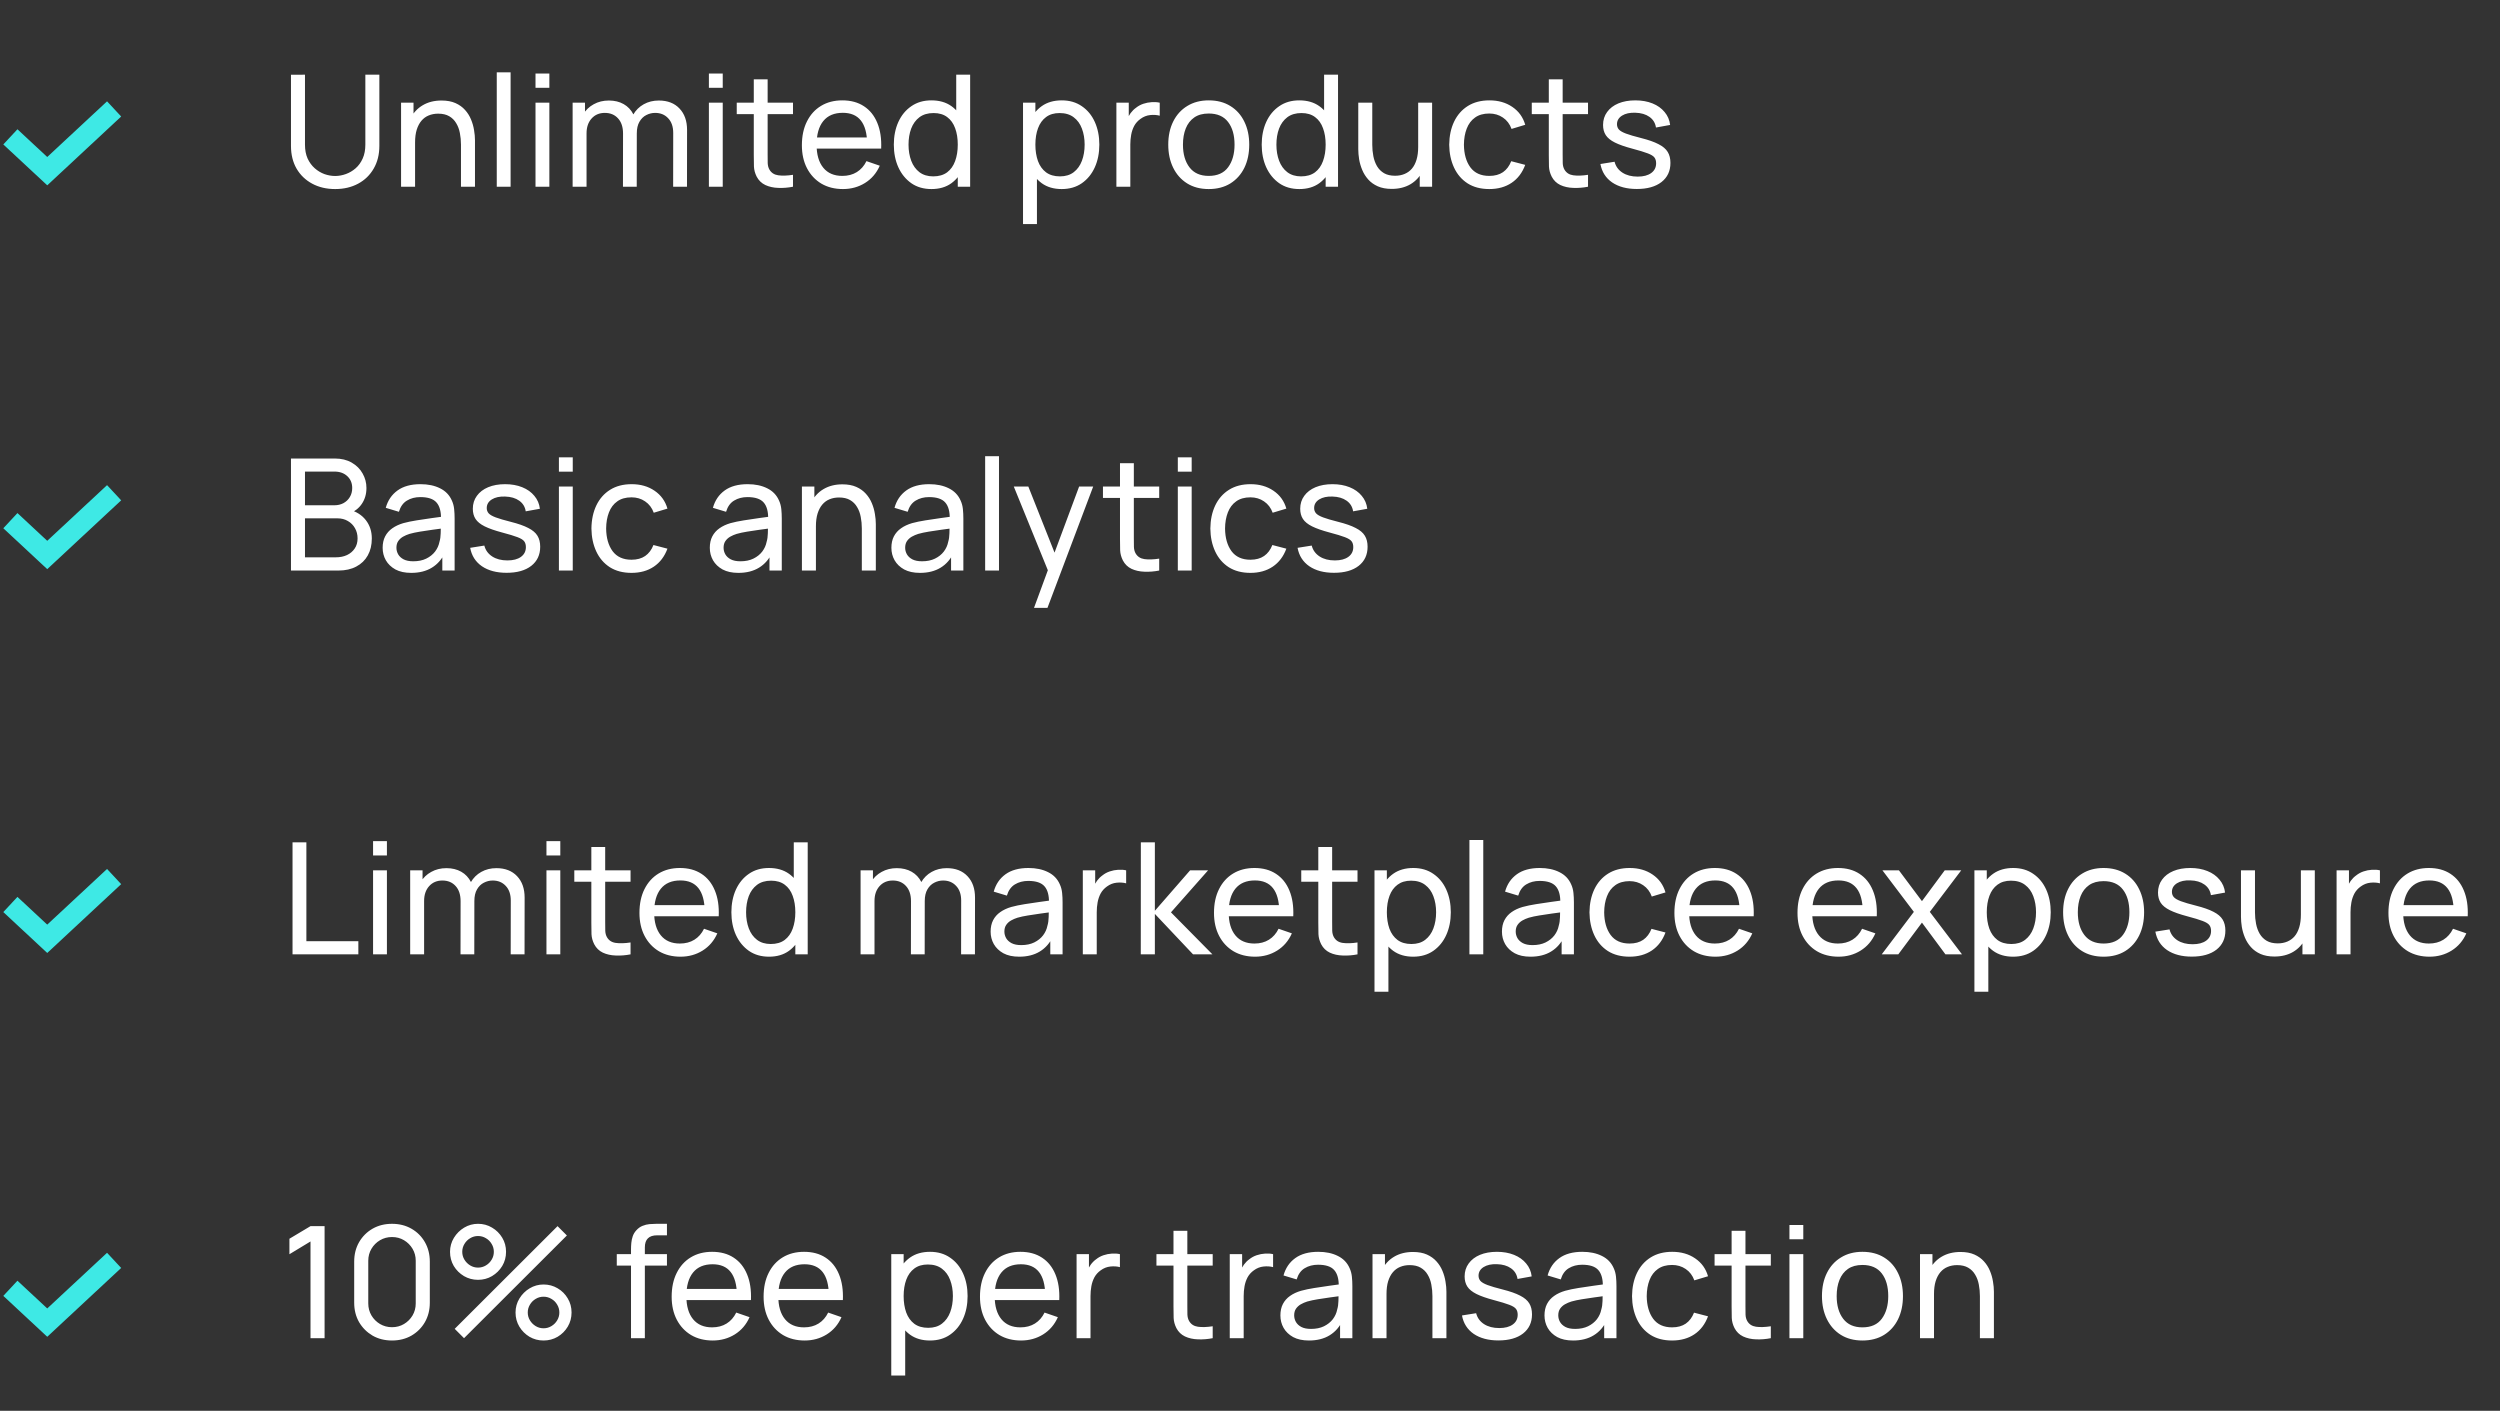 <svg width="241" height="136" viewBox="0 0 241 136" fill="none" xmlns="http://www.w3.org/2000/svg">
<rect x="0" y="0" width="241" height="136" fill="#333333" stroke="none"/>
<g clip-path="url(#clip0_0_4052)">
<path d="M32.31 18.225C31.475 18.225 30.738 18.052 30.098 17.707C29.457 17.363 28.955 16.88 28.59 16.26C28.23 15.635 28.05 14.902 28.05 14.062V7.207L29.4 7.2V13.95C29.4 14.46 29.485 14.905 29.655 15.285C29.83 15.66 30.06 15.973 30.345 16.223C30.63 16.473 30.942 16.66 31.282 16.785C31.628 16.905 31.97 16.965 32.31 16.965C32.655 16.965 33 16.902 33.345 16.777C33.69 16.652 34.002 16.468 34.282 16.223C34.568 15.973 34.795 15.658 34.965 15.277C35.135 14.898 35.22 14.455 35.22 13.95V7.2H36.57V14.062C36.57 14.898 36.388 15.627 36.023 16.253C35.663 16.878 35.163 17.363 34.523 17.707C33.883 18.052 33.145 18.225 32.31 18.225ZM44.438 18V13.943C44.438 13.557 44.403 13.188 44.333 12.832C44.268 12.477 44.15 12.16 43.98 11.88C43.815 11.595 43.59 11.37 43.305 11.205C43.025 11.04 42.67 10.957 42.24 10.957C41.905 10.957 41.6 11.015 41.325 11.13C41.055 11.24 40.823 11.41 40.628 11.64C40.433 11.87 40.28 12.16 40.17 12.51C40.065 12.855 40.013 13.262 40.013 13.732L39.135 13.463C39.135 12.678 39.275 12.005 39.555 11.445C39.84 10.88 40.238 10.447 40.748 10.148C41.263 9.842 41.868 9.69 42.563 9.69C43.088 9.69 43.535 9.773 43.905 9.938C44.275 10.102 44.583 10.322 44.828 10.598C45.073 10.867 45.265 11.172 45.405 11.512C45.545 11.848 45.643 12.19 45.698 12.54C45.758 12.885 45.788 13.213 45.788 13.523V18H44.438ZM38.663 18V9.9H39.863V12.068H40.013V18H38.663ZM47.888 18V6.975H49.222V18H47.888ZM51.623 8.467V7.088H52.958V8.467H51.623ZM51.623 18V9.9H52.958V18H51.623ZM64.891 18L64.898 12.818C64.898 12.213 64.736 11.74 64.411 11.4C64.091 11.055 63.673 10.883 63.158 10.883C62.858 10.883 62.573 10.953 62.303 11.092C62.033 11.227 61.813 11.443 61.643 11.738C61.473 12.027 61.388 12.4 61.388 12.855L60.683 12.57C60.673 11.995 60.791 11.492 61.036 11.062C61.286 10.627 61.626 10.29 62.056 10.05C62.486 9.81 62.971 9.69 63.511 9.69C64.356 9.69 65.021 9.947 65.506 10.463C65.991 10.973 66.233 11.66 66.233 12.525L66.226 18H64.891ZM55.201 18V9.9H56.393V12.068H56.543V18H55.201ZM60.053 18L60.061 12.87C60.061 12.25 59.901 11.765 59.581 11.415C59.261 11.06 58.836 10.883 58.306 10.883C57.781 10.883 57.356 11.062 57.031 11.422C56.706 11.783 56.543 12.26 56.543 12.855L55.838 12.435C55.838 11.91 55.963 11.44 56.213 11.025C56.463 10.61 56.803 10.285 57.233 10.05C57.663 9.81 58.151 9.69 58.696 9.69C59.241 9.69 59.716 9.805 60.121 10.035C60.526 10.265 60.838 10.595 61.058 11.025C61.278 11.45 61.388 11.957 61.388 12.547L61.381 18H60.053ZM68.337 8.467V7.088H69.672V8.467H68.337ZM68.337 18V9.9H69.672V18H68.337ZM76.445 18C75.965 18.095 75.49 18.133 75.02 18.113C74.555 18.098 74.14 18.005 73.775 17.835C73.41 17.66 73.132 17.39 72.942 17.025C72.782 16.705 72.695 16.383 72.68 16.058C72.67 15.727 72.665 15.355 72.665 14.94V7.65H74V14.88C74 15.21 74.002 15.492 74.007 15.727C74.017 15.963 74.07 16.165 74.165 16.335C74.345 16.655 74.63 16.843 75.02 16.898C75.415 16.953 75.89 16.938 76.445 16.852V18ZM71.022 11.002V9.9H76.445V11.002H71.022ZM81.262 18.225C80.467 18.225 79.772 18.05 79.177 17.7C78.587 17.345 78.127 16.852 77.797 16.223C77.467 15.588 77.302 14.848 77.302 14.002C77.302 13.117 77.465 12.352 77.79 11.707C78.115 11.057 78.567 10.557 79.147 10.207C79.732 9.852 80.417 9.675 81.202 9.675C82.017 9.675 82.71 9.863 83.28 10.238C83.855 10.613 84.285 11.148 84.57 11.842C84.86 12.537 84.985 13.365 84.945 14.325H83.595V13.845C83.58 12.85 83.377 12.107 82.987 11.617C82.597 11.123 82.017 10.875 81.247 10.875C80.422 10.875 79.795 11.14 79.365 11.67C78.935 12.2 78.72 12.96 78.72 13.95C78.72 14.905 78.935 15.645 79.365 16.17C79.795 16.695 80.407 16.957 81.202 16.957C81.737 16.957 82.202 16.835 82.597 16.59C82.992 16.345 83.302 15.992 83.527 15.533L84.81 15.975C84.495 16.69 84.02 17.245 83.385 17.64C82.755 18.03 82.047 18.225 81.262 18.225ZM78.27 14.325V13.252H84.255V14.325H78.27ZM89.794 18.225C89.04 18.225 88.392 18.038 87.852 17.663C87.312 17.282 86.894 16.77 86.6 16.125C86.309 15.48 86.165 14.752 86.165 13.943C86.165 13.133 86.309 12.405 86.6 11.76C86.894 11.115 87.312 10.607 87.852 10.238C88.392 9.863 89.037 9.675 89.787 9.675C90.552 9.675 91.195 9.86 91.715 10.23C92.234 10.6 92.627 11.107 92.892 11.752C93.162 12.398 93.297 13.127 93.297 13.943C93.297 14.748 93.162 15.475 92.892 16.125C92.627 16.77 92.234 17.282 91.715 17.663C91.195 18.038 90.555 18.225 89.794 18.225ZM89.96 17.003C90.504 17.003 90.952 16.872 91.302 16.613C91.652 16.348 91.909 15.985 92.075 15.525C92.245 15.06 92.329 14.533 92.329 13.943C92.329 13.342 92.245 12.815 92.075 12.36C91.909 11.9 91.654 11.543 91.309 11.287C90.965 11.027 90.527 10.898 89.997 10.898C89.447 10.898 88.992 11.033 88.632 11.303C88.277 11.572 88.012 11.938 87.837 12.398C87.667 12.857 87.582 13.373 87.582 13.943C87.582 14.518 87.669 15.037 87.844 15.502C88.019 15.963 88.282 16.328 88.632 16.598C88.987 16.867 89.43 17.003 89.96 17.003ZM92.329 18V12.037H92.18V7.2H93.522V18H92.329ZM102.346 18.225C101.586 18.225 100.946 18.038 100.426 17.663C99.906 17.282 99.511 16.77 99.241 16.125C98.976 15.475 98.844 14.748 98.844 13.943C98.844 13.127 98.976 12.398 99.241 11.752C99.511 11.107 99.906 10.6 100.426 10.23C100.951 9.86 101.594 9.675 102.354 9.675C103.104 9.675 103.749 9.863 104.289 10.238C104.834 10.607 105.251 11.115 105.541 11.76C105.831 12.405 105.976 13.133 105.976 13.943C105.976 14.752 105.831 15.48 105.541 16.125C105.251 16.77 104.834 17.282 104.289 17.663C103.749 18.038 103.101 18.225 102.346 18.225ZM98.619 21.6V9.9H99.811V15.863H99.961V21.6H98.619ZM102.181 17.003C102.716 17.003 103.159 16.867 103.509 16.598C103.859 16.328 104.121 15.963 104.296 15.502C104.471 15.037 104.559 14.518 104.559 13.943C104.559 13.373 104.471 12.857 104.296 12.398C104.126 11.938 103.861 11.572 103.501 11.303C103.146 11.033 102.694 10.898 102.144 10.898C101.619 10.898 101.184 11.027 100.839 11.287C100.494 11.543 100.236 11.9 100.066 12.36C99.896 12.815 99.811 13.342 99.811 13.943C99.811 14.533 99.894 15.06 100.059 15.525C100.229 15.985 100.489 16.348 100.839 16.613C101.189 16.872 101.636 17.003 102.181 17.003ZM107.62 18V9.9H108.813V11.857L108.618 11.602C108.713 11.352 108.835 11.123 108.985 10.912C109.14 10.703 109.313 10.53 109.503 10.395C109.713 10.225 109.95 10.095 110.215 10.005C110.48 9.915 110.75 9.863 111.025 9.848C111.3 9.828 111.558 9.845 111.798 9.9V11.152C111.518 11.078 111.21 11.057 110.875 11.092C110.54 11.127 110.23 11.25 109.945 11.46C109.685 11.645 109.483 11.87 109.338 12.135C109.198 12.4 109.1 12.688 109.045 12.998C108.99 13.303 108.963 13.615 108.963 13.935V18H107.62ZM116.52 18.225C115.715 18.225 115.02 18.043 114.435 17.677C113.855 17.312 113.407 16.808 113.092 16.163C112.777 15.518 112.62 14.777 112.62 13.943C112.62 13.092 112.78 12.348 113.1 11.707C113.42 11.068 113.872 10.57 114.457 10.215C115.042 9.855 115.73 9.675 116.52 9.675C117.33 9.675 118.027 9.857 118.612 10.223C119.197 10.582 119.645 11.085 119.955 11.73C120.27 12.37 120.427 13.107 120.427 13.943C120.427 14.787 120.27 15.533 119.955 16.177C119.64 16.817 119.19 17.32 118.605 17.685C118.02 18.045 117.325 18.225 116.52 18.225ZM116.52 16.957C117.36 16.957 117.985 16.677 118.395 16.117C118.805 15.557 119.01 14.832 119.01 13.943C119.01 13.027 118.802 12.3 118.387 11.76C117.972 11.215 117.35 10.943 116.52 10.943C115.955 10.943 115.49 11.07 115.125 11.325C114.76 11.58 114.487 11.932 114.307 12.383C114.127 12.832 114.037 13.352 114.037 13.943C114.037 14.852 114.247 15.582 114.667 16.133C115.087 16.683 115.705 16.957 116.52 16.957ZM125.258 18.225C124.503 18.225 123.856 18.038 123.316 17.663C122.776 17.282 122.358 16.77 122.063 16.125C121.773 15.48 121.628 14.752 121.628 13.943C121.628 13.133 121.773 12.405 122.063 11.76C122.358 11.115 122.776 10.607 123.316 10.238C123.856 9.863 124.501 9.675 125.251 9.675C126.016 9.675 126.658 9.86 127.178 10.23C127.698 10.6 128.091 11.107 128.356 11.752C128.626 12.398 128.761 13.127 128.761 13.943C128.761 14.748 128.626 15.475 128.356 16.125C128.091 16.77 127.698 17.282 127.178 17.663C126.658 18.038 126.018 18.225 125.258 18.225ZM125.423 17.003C125.968 17.003 126.416 16.872 126.766 16.613C127.116 16.348 127.373 15.985 127.538 15.525C127.708 15.06 127.793 14.533 127.793 13.943C127.793 13.342 127.708 12.815 127.538 12.36C127.373 11.9 127.118 11.543 126.773 11.287C126.428 11.027 125.991 10.898 125.461 10.898C124.911 10.898 124.456 11.033 124.096 11.303C123.741 11.572 123.476 11.938 123.301 12.398C123.131 12.857 123.046 13.373 123.046 13.943C123.046 14.518 123.133 15.037 123.308 15.502C123.483 15.963 123.746 16.328 124.096 16.598C124.451 16.867 124.893 17.003 125.423 17.003ZM127.793 18V12.037H127.643V7.2H128.986V18H127.793ZM134.162 18.21C133.642 18.21 133.195 18.128 132.82 17.962C132.45 17.797 132.142 17.578 131.897 17.302C131.652 17.027 131.46 16.723 131.32 16.387C131.18 16.052 131.08 15.71 131.02 15.36C130.965 15.01 130.937 14.682 130.937 14.377V9.9H132.287V13.957C132.287 14.338 132.322 14.705 132.392 15.06C132.462 15.415 132.58 15.735 132.745 16.02C132.915 16.305 133.14 16.53 133.42 16.695C133.705 16.86 134.06 16.942 134.485 16.942C134.82 16.942 135.125 16.885 135.4 16.77C135.675 16.655 135.91 16.485 136.105 16.26C136.3 16.03 136.45 15.74 136.555 15.39C136.66 15.04 136.712 14.633 136.712 14.168L137.59 14.438C137.59 15.217 137.447 15.89 137.162 16.455C136.882 17.02 136.485 17.455 135.97 17.76C135.46 18.06 134.857 18.21 134.162 18.21ZM136.862 18V15.832H136.712V9.9H138.055V18H136.862ZM143.567 18.225C142.747 18.225 142.049 18.043 141.474 17.677C140.904 17.308 140.469 16.8 140.169 16.155C139.869 15.51 139.714 14.775 139.704 13.95C139.714 13.105 139.872 12.363 140.177 11.723C140.487 11.078 140.929 10.575 141.504 10.215C142.079 9.855 142.772 9.675 143.582 9.675C144.437 9.675 145.172 9.885 145.787 10.305C146.407 10.725 146.822 11.3 147.032 12.03L145.712 12.428C145.542 11.957 145.264 11.592 144.879 11.332C144.499 11.072 144.062 10.943 143.567 10.943C143.012 10.943 142.554 11.072 142.194 11.332C141.834 11.588 141.567 11.943 141.392 12.398C141.217 12.848 141.127 13.365 141.122 13.95C141.132 14.85 141.339 15.578 141.744 16.133C142.154 16.683 142.762 16.957 143.567 16.957C144.097 16.957 144.537 16.837 144.887 16.598C145.237 16.352 145.502 16 145.682 15.54L147.032 15.893C146.752 16.648 146.314 17.225 145.719 17.625C145.124 18.025 144.407 18.225 143.567 18.225ZM153.085 18C152.605 18.095 152.13 18.133 151.66 18.113C151.195 18.098 150.78 18.005 150.415 17.835C150.05 17.66 149.773 17.39 149.583 17.025C149.423 16.705 149.335 16.383 149.32 16.058C149.31 15.727 149.305 15.355 149.305 14.94V7.65H150.64V14.88C150.64 15.21 150.643 15.492 150.648 15.727C150.658 15.963 150.71 16.165 150.805 16.335C150.985 16.655 151.27 16.843 151.66 16.898C152.055 16.953 152.53 16.938 153.085 16.852V18ZM147.663 11.002V9.9H153.085V11.002H147.663ZM157.79 18.218C156.825 18.218 156.032 18.008 155.412 17.587C154.797 17.163 154.42 16.57 154.28 15.81L155.645 15.592C155.755 16.032 156.007 16.383 156.402 16.642C156.797 16.898 157.287 17.025 157.872 17.025C158.427 17.025 158.862 16.91 159.177 16.68C159.492 16.45 159.65 16.137 159.65 15.742C159.65 15.512 159.597 15.328 159.492 15.188C159.387 15.043 159.17 14.908 158.84 14.783C158.515 14.658 158.022 14.508 157.362 14.332C156.647 14.143 156.085 13.945 155.675 13.74C155.265 13.535 154.972 13.297 154.797 13.027C154.622 12.758 154.535 12.43 154.535 12.045C154.535 11.57 154.665 11.155 154.925 10.8C155.185 10.44 155.547 10.162 156.012 9.967C156.482 9.773 157.027 9.675 157.647 9.675C158.262 9.675 158.812 9.773 159.297 9.967C159.782 10.162 160.172 10.44 160.467 10.8C160.767 11.155 160.945 11.57 161 12.045L159.635 12.293C159.57 11.857 159.36 11.515 159.005 11.265C158.655 11.015 158.202 10.883 157.647 10.867C157.122 10.848 156.695 10.94 156.365 11.145C156.04 11.35 155.877 11.627 155.877 11.977C155.877 12.172 155.937 12.34 156.057 12.48C156.182 12.62 156.41 12.752 156.74 12.877C157.075 13.002 157.56 13.145 158.195 13.305C158.91 13.485 159.472 13.682 159.882 13.898C160.297 14.107 160.592 14.357 160.767 14.648C160.942 14.932 161.03 15.285 161.03 15.705C161.03 16.485 160.742 17.1 160.167 17.55C159.592 17.995 158.8 18.218 157.79 18.218Z" fill="white"/>
<path d="M10.319 9.768L11.681 11.232L4.554 17.866L0.319 13.924L1.681 12.46L4.553 15.134L10.319 9.768Z" fill="#3EE9E5"/>
</g>
<g clip-path="url(#clip1_0_4052)">
<path d="M28.05 55V44.2H32.258C32.903 44.2 33.453 44.333 33.907 44.597C34.367 44.862 34.718 45.212 34.958 45.648C35.203 46.078 35.325 46.542 35.325 47.042C35.325 47.627 35.175 48.14 34.875 48.58C34.575 49.02 34.17 49.322 33.66 49.487L33.645 49.12C34.34 49.305 34.88 49.645 35.265 50.14C35.65 50.635 35.843 51.225 35.843 51.91C35.843 52.54 35.712 53.085 35.453 53.545C35.197 54.005 34.828 54.362 34.343 54.617C33.862 54.873 33.292 55 32.633 55H28.05ZM29.4 53.725H32.377C32.778 53.725 33.135 53.653 33.45 53.508C33.765 53.358 34.013 53.148 34.193 52.877C34.377 52.608 34.47 52.282 34.47 51.903C34.47 51.538 34.388 51.21 34.222 50.92C34.062 50.63 33.835 50.4 33.54 50.23C33.25 50.055 32.913 49.968 32.528 49.968H29.4V53.725ZM29.4 48.708H32.242C32.562 48.708 32.85 48.64 33.105 48.505C33.365 48.365 33.57 48.17 33.72 47.92C33.875 47.67 33.953 47.377 33.953 47.042C33.953 46.578 33.795 46.197 33.48 45.903C33.165 45.608 32.752 45.46 32.242 45.46H29.4V48.708ZM39.64 55.225C39.035 55.225 38.527 55.115 38.117 54.895C37.712 54.67 37.405 54.375 37.195 54.01C36.99 53.645 36.887 53.245 36.887 52.81C36.887 52.385 36.967 52.017 37.127 51.708C37.292 51.392 37.522 51.133 37.817 50.928C38.112 50.718 38.465 50.553 38.875 50.432C39.26 50.328 39.69 50.237 40.165 50.163C40.645 50.083 41.13 50.01 41.62 49.945C42.11 49.88 42.567 49.818 42.992 49.758L42.512 50.035C42.527 49.315 42.382 48.782 42.077 48.438C41.777 48.093 41.257 47.92 40.517 47.92C40.027 47.92 39.597 48.032 39.227 48.258C38.862 48.477 38.605 48.837 38.455 49.337L37.187 48.955C37.382 48.245 37.76 47.688 38.32 47.282C38.88 46.877 39.617 46.675 40.532 46.675C41.267 46.675 41.897 46.807 42.422 47.072C42.952 47.333 43.332 47.727 43.562 48.258C43.677 48.508 43.75 48.78 43.78 49.075C43.81 49.365 43.825 49.67 43.825 49.99V55H42.64V53.057L42.917 53.237C42.612 53.892 42.185 54.388 41.635 54.722C41.09 55.057 40.425 55.225 39.64 55.225ZM39.842 54.108C40.322 54.108 40.737 54.023 41.087 53.852C41.442 53.678 41.727 53.45 41.942 53.17C42.157 52.885 42.297 52.575 42.362 52.24C42.437 51.99 42.477 51.712 42.482 51.407C42.492 51.097 42.497 50.86 42.497 50.695L42.962 50.898C42.527 50.958 42.1 51.015 41.68 51.07C41.26 51.125 40.862 51.185 40.487 51.25C40.112 51.31 39.775 51.383 39.475 51.468C39.255 51.538 39.047 51.627 38.852 51.737C38.662 51.847 38.507 51.99 38.387 52.165C38.272 52.335 38.215 52.547 38.215 52.803C38.215 53.023 38.27 53.233 38.38 53.432C38.495 53.633 38.67 53.795 38.905 53.92C39.145 54.045 39.457 54.108 39.842 54.108ZM48.835 55.218C47.87 55.218 47.077 55.008 46.457 54.587C45.842 54.163 45.465 53.57 45.325 52.81L46.69 52.593C46.8 53.032 47.052 53.383 47.447 53.642C47.842 53.898 48.332 54.025 48.917 54.025C49.472 54.025 49.907 53.91 50.222 53.68C50.537 53.45 50.695 53.138 50.695 52.742C50.695 52.513 50.642 52.328 50.537 52.188C50.432 52.042 50.215 51.907 49.885 51.782C49.56 51.657 49.067 51.508 48.407 51.333C47.692 51.142 47.13 50.945 46.72 50.74C46.31 50.535 46.017 50.297 45.842 50.028C45.667 49.758 45.58 49.43 45.58 49.045C45.58 48.57 45.71 48.155 45.97 47.8C46.23 47.44 46.592 47.163 47.057 46.968C47.527 46.773 48.072 46.675 48.692 46.675C49.307 46.675 49.857 46.773 50.342 46.968C50.827 47.163 51.217 47.44 51.512 47.8C51.812 48.155 51.99 48.57 52.045 49.045L50.68 49.292C50.615 48.858 50.405 48.515 50.05 48.265C49.7 48.015 49.247 47.883 48.692 47.867C48.167 47.847 47.74 47.94 47.41 48.145C47.085 48.35 46.922 48.627 46.922 48.977C46.922 49.172 46.982 49.34 47.102 49.48C47.227 49.62 47.455 49.752 47.785 49.877C48.12 50.002 48.605 50.145 49.24 50.305C49.955 50.485 50.517 50.682 50.927 50.898C51.342 51.108 51.637 51.358 51.812 51.648C51.987 51.932 52.075 52.285 52.075 52.705C52.075 53.485 51.787 54.1 51.212 54.55C50.637 54.995 49.845 55.218 48.835 55.218ZM53.879 45.468V44.087H55.214V45.468H53.879ZM53.879 55V46.9H55.214V55H53.879ZM60.877 55.225C60.057 55.225 59.359 55.042 58.784 54.678C58.214 54.307 57.779 53.8 57.479 53.155C57.179 52.51 57.024 51.775 57.014 50.95C57.024 50.105 57.182 49.362 57.487 48.722C57.797 48.078 58.239 47.575 58.814 47.215C59.389 46.855 60.082 46.675 60.892 46.675C61.747 46.675 62.482 46.885 63.097 47.305C63.717 47.725 64.132 48.3 64.342 49.03L63.022 49.428C62.852 48.958 62.574 48.593 62.189 48.333C61.809 48.072 61.372 47.943 60.877 47.943C60.322 47.943 59.864 48.072 59.504 48.333C59.144 48.587 58.877 48.943 58.702 49.398C58.527 49.847 58.437 50.365 58.432 50.95C58.442 51.85 58.649 52.578 59.054 53.133C59.464 53.682 60.072 53.958 60.877 53.958C61.407 53.958 61.847 53.837 62.197 53.597C62.547 53.352 62.812 53 62.992 52.54L64.342 52.892C64.062 53.648 63.624 54.225 63.029 54.625C62.434 55.025 61.717 55.225 60.877 55.225ZM71.178 55.225C70.573 55.225 70.065 55.115 69.655 54.895C69.25 54.67 68.943 54.375 68.733 54.01C68.528 53.645 68.425 53.245 68.425 52.81C68.425 52.385 68.505 52.017 68.665 51.708C68.83 51.392 69.06 51.133 69.355 50.928C69.65 50.718 70.003 50.553 70.413 50.432C70.798 50.328 71.228 50.237 71.703 50.163C72.183 50.083 72.668 50.01 73.158 49.945C73.648 49.88 74.105 49.818 74.53 49.758L74.05 50.035C74.065 49.315 73.92 48.782 73.615 48.438C73.315 48.093 72.795 47.92 72.055 47.92C71.565 47.92 71.135 48.032 70.765 48.258C70.4 48.477 70.143 48.837 69.993 49.337L68.725 48.955C68.92 48.245 69.298 47.688 69.858 47.282C70.418 46.877 71.155 46.675 72.07 46.675C72.805 46.675 73.435 46.807 73.96 47.072C74.49 47.333 74.87 47.727 75.1 48.258C75.215 48.508 75.288 48.78 75.318 49.075C75.348 49.365 75.363 49.67 75.363 49.99V55H74.178V53.057L74.455 53.237C74.15 53.892 73.723 54.388 73.173 54.722C72.628 55.057 71.963 55.225 71.178 55.225ZM71.38 54.108C71.86 54.108 72.275 54.023 72.625 53.852C72.98 53.678 73.265 53.45 73.48 53.17C73.695 52.885 73.835 52.575 73.9 52.24C73.975 51.99 74.015 51.712 74.02 51.407C74.03 51.097 74.035 50.86 74.035 50.695L74.5 50.898C74.065 50.958 73.638 51.015 73.218 51.07C72.798 51.125 72.4 51.185 72.025 51.25C71.65 51.31 71.313 51.383 71.013 51.468C70.793 51.538 70.585 51.627 70.39 51.737C70.2 51.847 70.045 51.99 69.925 52.165C69.81 52.335 69.753 52.547 69.753 52.803C69.753 53.023 69.808 53.233 69.918 53.432C70.033 53.633 70.208 53.795 70.443 53.92C70.683 54.045 70.995 54.108 71.38 54.108ZM83.08 55V50.943C83.08 50.557 83.045 50.188 82.975 49.833C82.91 49.477 82.793 49.16 82.623 48.88C82.458 48.595 82.233 48.37 81.948 48.205C81.668 48.04 81.313 47.958 80.883 47.958C80.548 47.958 80.243 48.015 79.968 48.13C79.698 48.24 79.465 48.41 79.27 48.64C79.075 48.87 78.923 49.16 78.813 49.51C78.708 49.855 78.655 50.263 78.655 50.733L77.778 50.462C77.778 49.678 77.918 49.005 78.198 48.445C78.483 47.88 78.88 47.447 79.39 47.148C79.905 46.843 80.51 46.69 81.205 46.69C81.73 46.69 82.178 46.773 82.548 46.938C82.918 47.102 83.225 47.322 83.47 47.597C83.715 47.867 83.908 48.172 84.048 48.513C84.188 48.847 84.285 49.19 84.34 49.54C84.4 49.885 84.43 50.212 84.43 50.523V55H83.08ZM77.305 55V46.9H78.505V49.068H78.655V55H77.305ZM88.683 55.225C88.078 55.225 87.57 55.115 87.16 54.895C86.755 54.67 86.448 54.375 86.238 54.01C86.033 53.645 85.93 53.245 85.93 52.81C85.93 52.385 86.01 52.017 86.17 51.708C86.335 51.392 86.565 51.133 86.86 50.928C87.155 50.718 87.508 50.553 87.918 50.432C88.303 50.328 88.733 50.237 89.208 50.163C89.688 50.083 90.173 50.01 90.663 49.945C91.153 49.88 91.61 49.818 92.035 49.758L91.555 50.035C91.57 49.315 91.425 48.782 91.12 48.438C90.82 48.093 90.3 47.92 89.56 47.92C89.07 47.92 88.64 48.032 88.27 48.258C87.905 48.477 87.648 48.837 87.498 49.337L86.23 48.955C86.425 48.245 86.803 47.688 87.363 47.282C87.923 46.877 88.66 46.675 89.575 46.675C90.31 46.675 90.94 46.807 91.465 47.072C91.995 47.333 92.375 47.727 92.605 48.258C92.72 48.508 92.793 48.78 92.823 49.075C92.853 49.365 92.868 49.67 92.868 49.99V55H91.683V53.057L91.96 53.237C91.655 53.892 91.228 54.388 90.678 54.722C90.133 55.057 89.468 55.225 88.683 55.225ZM88.885 54.108C89.365 54.108 89.78 54.023 90.13 53.852C90.485 53.678 90.77 53.45 90.985 53.17C91.2 52.885 91.34 52.575 91.405 52.24C91.48 51.99 91.52 51.712 91.525 51.407C91.535 51.097 91.54 50.86 91.54 50.695L92.005 50.898C91.57 50.958 91.143 51.015 90.723 51.07C90.303 51.125 89.905 51.185 89.53 51.25C89.155 51.31 88.818 51.383 88.518 51.468C88.298 51.538 88.09 51.627 87.895 51.737C87.705 51.847 87.55 51.99 87.43 52.165C87.315 52.335 87.258 52.547 87.258 52.803C87.258 53.023 87.313 53.233 87.423 53.432C87.538 53.633 87.713 53.795 87.948 53.92C88.188 54.045 88.5 54.108 88.885 54.108ZM94.968 55V43.975H96.303V55H94.968ZM99.678 58.6L101.245 54.34L101.268 55.6L97.728 46.9H99.13L101.905 53.898H101.425L104.028 46.9H105.385L100.975 58.6H99.678ZM111.747 55C111.267 55.095 110.792 55.133 110.322 55.112C109.857 55.097 109.442 55.005 109.077 54.835C108.712 54.66 108.435 54.39 108.245 54.025C108.085 53.705 107.997 53.383 107.982 53.057C107.972 52.727 107.967 52.355 107.967 51.94V44.65H109.302V51.88C109.302 52.21 109.305 52.492 109.31 52.727C109.32 52.962 109.372 53.165 109.467 53.335C109.647 53.655 109.932 53.843 110.322 53.898C110.717 53.953 111.192 53.938 111.747 53.852V55ZM106.325 48.002V46.9H111.747V48.002H106.325ZM113.542 45.468V44.087H114.877V45.468H113.542ZM113.542 55V46.9H114.877V55H113.542ZM120.54 55.225C119.72 55.225 119.022 55.042 118.447 54.678C117.877 54.307 117.442 53.8 117.142 53.155C116.842 52.51 116.687 51.775 116.677 50.95C116.687 50.105 116.845 49.362 117.15 48.722C117.46 48.078 117.902 47.575 118.477 47.215C119.052 46.855 119.745 46.675 120.555 46.675C121.41 46.675 122.145 46.885 122.76 47.305C123.38 47.725 123.795 48.3 124.005 49.03L122.685 49.428C122.515 48.958 122.237 48.593 121.852 48.333C121.472 48.072 121.035 47.943 120.54 47.943C119.985 47.943 119.527 48.072 119.167 48.333C118.807 48.587 118.54 48.943 118.365 49.398C118.19 49.847 118.1 50.365 118.095 50.95C118.105 51.85 118.312 52.578 118.717 53.133C119.127 53.682 119.735 53.958 120.54 53.958C121.07 53.958 121.51 53.837 121.86 53.597C122.21 53.352 122.475 53 122.655 52.54L124.005 52.892C123.725 53.648 123.287 54.225 122.692 54.625C122.097 55.025 121.38 55.225 120.54 55.225ZM128.595 55.218C127.63 55.218 126.838 55.008 126.218 54.587C125.603 54.163 125.225 53.57 125.085 52.81L126.45 52.593C126.56 53.032 126.813 53.383 127.208 53.642C127.603 53.898 128.093 54.025 128.678 54.025C129.233 54.025 129.668 53.91 129.983 53.68C130.298 53.45 130.455 53.138 130.455 52.742C130.455 52.513 130.403 52.328 130.298 52.188C130.193 52.042 129.975 51.907 129.645 51.782C129.32 51.657 128.828 51.508 128.168 51.333C127.453 51.142 126.89 50.945 126.48 50.74C126.07 50.535 125.778 50.297 125.603 50.028C125.428 49.758 125.34 49.43 125.34 49.045C125.34 48.57 125.47 48.155 125.73 47.8C125.99 47.44 126.353 47.163 126.818 46.968C127.288 46.773 127.833 46.675 128.453 46.675C129.068 46.675 129.618 46.773 130.103 46.968C130.588 47.163 130.978 47.44 131.273 47.8C131.573 48.155 131.75 48.57 131.805 49.045L130.44 49.292C130.375 48.858 130.165 48.515 129.81 48.265C129.46 48.015 129.008 47.883 128.453 47.867C127.928 47.847 127.5 47.94 127.17 48.145C126.845 48.35 126.683 48.627 126.683 48.977C126.683 49.172 126.743 49.34 126.863 49.48C126.988 49.62 127.215 49.752 127.545 49.877C127.88 50.002 128.365 50.145 129 50.305C129.715 50.485 130.278 50.682 130.688 50.898C131.103 51.108 131.398 51.358 131.573 51.648C131.748 51.932 131.835 52.285 131.835 52.705C131.835 53.485 131.548 54.1 130.973 54.55C130.398 54.995 129.605 55.218 128.595 55.218Z" fill="white"/>
<path d="M10.319 46.768L11.681 48.232L4.554 54.866L0.319 50.924L1.681 49.46L4.553 52.134L10.319 46.768Z" fill="#3EE9E5"/>
</g>
<g clip-path="url(#clip2_0_4052)">
<path d="M28.2 92V81.2H29.535V90.733H34.545V92H28.2ZM35.964 82.468V81.088H37.299V82.468H35.964ZM35.964 92V83.9H37.299V92H35.964ZM49.231 92L49.239 86.817C49.239 86.213 49.077 85.74 48.752 85.4C48.431 85.055 48.014 84.882 47.499 84.882C47.199 84.882 46.914 84.953 46.644 85.093C46.374 85.228 46.154 85.442 45.984 85.737C45.814 86.028 45.729 86.4 45.729 86.855L45.024 86.57C45.014 85.995 45.132 85.493 45.377 85.062C45.627 84.627 45.967 84.29 46.397 84.05C46.827 83.81 47.312 83.69 47.852 83.69C48.697 83.69 49.361 83.948 49.846 84.463C50.331 84.972 50.574 85.66 50.574 86.525L50.566 92H49.231ZM39.541 92V83.9H40.734V86.067H40.884V92H39.541ZM44.394 92L44.401 86.87C44.401 86.25 44.242 85.765 43.922 85.415C43.602 85.06 43.176 84.882 42.647 84.882C42.121 84.882 41.697 85.062 41.371 85.422C41.047 85.782 40.884 86.26 40.884 86.855L40.179 86.435C40.179 85.91 40.304 85.44 40.554 85.025C40.804 84.61 41.144 84.285 41.574 84.05C42.004 83.81 42.492 83.69 43.036 83.69C43.581 83.69 44.056 83.805 44.462 84.035C44.867 84.265 45.179 84.595 45.399 85.025C45.619 85.45 45.729 85.957 45.729 86.547L45.721 92H44.394ZM52.678 82.468V81.088H54.013V82.468H52.678ZM52.678 92V83.9H54.013V92H52.678ZM60.785 92C60.305 92.095 59.83 92.132 59.36 92.112C58.895 92.097 58.48 92.005 58.115 91.835C57.75 91.66 57.473 91.39 57.283 91.025C57.123 90.705 57.035 90.382 57.02 90.058C57.01 89.728 57.005 89.355 57.005 88.94V81.65H58.34V88.88C58.34 89.21 58.343 89.493 58.348 89.728C58.358 89.963 58.41 90.165 58.505 90.335C58.685 90.655 58.97 90.843 59.36 90.897C59.755 90.953 60.23 90.938 60.785 90.853V92ZM55.363 85.002V83.9H60.785V85.002H55.363ZM65.603 92.225C64.808 92.225 64.113 92.05 63.518 91.7C62.928 91.345 62.468 90.853 62.138 90.222C61.808 89.588 61.643 88.847 61.643 88.002C61.643 87.118 61.806 86.353 62.13 85.707C62.456 85.058 62.908 84.558 63.488 84.207C64.073 83.853 64.758 83.675 65.543 83.675C66.358 83.675 67.05 83.862 67.621 84.237C68.195 84.612 68.626 85.147 68.91 85.843C69.201 86.537 69.326 87.365 69.285 88.325H67.936V87.845C67.921 86.85 67.718 86.108 67.328 85.618C66.938 85.123 66.358 84.875 65.588 84.875C64.763 84.875 64.135 85.14 63.706 85.67C63.276 86.2 63.06 86.96 63.06 87.95C63.06 88.905 63.276 89.645 63.706 90.17C64.135 90.695 64.748 90.957 65.543 90.957C66.078 90.957 66.543 90.835 66.938 90.59C67.333 90.345 67.643 89.993 67.868 89.532L69.15 89.975C68.835 90.69 68.361 91.245 67.725 91.64C67.096 92.03 66.388 92.225 65.603 92.225ZM62.611 88.325V87.252H68.596V88.325H62.611ZM74.135 92.225C73.38 92.225 72.733 92.037 72.193 91.662C71.653 91.282 71.235 90.77 70.94 90.125C70.65 89.48 70.505 88.752 70.505 87.942C70.505 87.132 70.65 86.405 70.94 85.76C71.235 85.115 71.653 84.608 72.193 84.237C72.733 83.862 73.378 83.675 74.128 83.675C74.893 83.675 75.535 83.86 76.055 84.23C76.575 84.6 76.968 85.108 77.233 85.752C77.503 86.397 77.638 87.127 77.638 87.942C77.638 88.748 77.503 89.475 77.233 90.125C76.968 90.77 76.575 91.282 76.055 91.662C75.535 92.037 74.895 92.225 74.135 92.225ZM74.3 91.002C74.845 91.002 75.293 90.873 75.643 90.612C75.993 90.347 76.25 89.985 76.415 89.525C76.585 89.06 76.67 88.532 76.67 87.942C76.67 87.343 76.585 86.815 76.415 86.36C76.25 85.9 75.995 85.543 75.65 85.287C75.305 85.028 74.868 84.897 74.338 84.897C73.788 84.897 73.333 85.032 72.973 85.302C72.618 85.573 72.353 85.938 72.178 86.397C72.008 86.858 71.923 87.373 71.923 87.942C71.923 88.517 72.01 89.037 72.185 89.502C72.36 89.963 72.623 90.328 72.973 90.597C73.328 90.868 73.77 91.002 74.3 91.002ZM76.67 92V86.037H76.52V81.2H77.863V92H76.67ZM92.65 92L92.657 86.817C92.657 86.213 92.495 85.74 92.169 85.4C91.85 85.055 91.432 84.882 90.917 84.882C90.617 84.882 90.332 84.953 90.062 85.093C89.792 85.228 89.572 85.442 89.402 85.737C89.232 86.028 89.147 86.4 89.147 86.855L88.442 86.57C88.432 85.995 88.549 85.493 88.794 85.062C89.044 84.627 89.385 84.29 89.814 84.05C90.245 83.81 90.73 83.69 91.269 83.69C92.115 83.69 92.779 83.948 93.264 84.463C93.749 84.972 93.992 85.66 93.992 86.525L93.984 92H92.65ZM82.96 92V83.9H84.152V86.067H84.302V92H82.96ZM87.812 92L87.82 86.87C87.82 86.25 87.659 85.765 87.34 85.415C87.019 85.06 86.594 84.882 86.064 84.882C85.54 84.882 85.115 85.062 84.79 85.422C84.465 85.782 84.302 86.26 84.302 86.855L83.597 86.435C83.597 85.91 83.722 85.44 83.972 85.025C84.222 84.61 84.562 84.285 84.992 84.05C85.422 83.81 85.909 83.69 86.454 83.69C86.999 83.69 87.475 83.805 87.879 84.035C88.284 84.265 88.597 84.595 88.817 85.025C89.037 85.45 89.147 85.957 89.147 86.547L89.139 92H87.812ZM98.248 92.225C97.643 92.225 97.135 92.115 96.725 91.895C96.32 91.67 96.013 91.375 95.803 91.01C95.598 90.645 95.496 90.245 95.496 89.81C95.496 89.385 95.576 89.017 95.736 88.707C95.9 88.392 96.13 88.132 96.425 87.927C96.721 87.718 97.073 87.552 97.483 87.433C97.868 87.328 98.298 87.237 98.773 87.162C99.253 87.082 99.738 87.01 100.228 86.945C100.718 86.88 101.176 86.817 101.601 86.757L101.121 87.035C101.136 86.315 100.991 85.782 100.686 85.438C100.386 85.093 99.865 84.92 99.126 84.92C98.635 84.92 98.206 85.032 97.835 85.257C97.471 85.478 97.213 85.838 97.063 86.338L95.796 85.955C95.99 85.245 96.368 84.688 96.928 84.282C97.488 83.877 98.225 83.675 99.141 83.675C99.876 83.675 100.506 83.808 101.031 84.073C101.561 84.332 101.941 84.728 102.171 85.257C102.286 85.507 102.358 85.78 102.388 86.075C102.418 86.365 102.433 86.67 102.433 86.99V92H101.248V90.058L101.526 90.237C101.221 90.892 100.793 91.388 100.243 91.722C99.698 92.058 99.033 92.225 98.248 92.225ZM98.451 91.108C98.93 91.108 99.346 91.022 99.695 90.853C100.051 90.677 100.336 90.45 100.551 90.17C100.766 89.885 100.906 89.575 100.971 89.24C101.046 88.99 101.086 88.713 101.091 88.407C101.101 88.097 101.106 87.86 101.106 87.695L101.571 87.897C101.136 87.957 100.708 88.015 100.288 88.07C99.868 88.125 99.471 88.185 99.096 88.25C98.721 88.31 98.383 88.382 98.083 88.468C97.863 88.537 97.656 88.627 97.46 88.737C97.27 88.847 97.115 88.99 96.996 89.165C96.88 89.335 96.823 89.547 96.823 89.802C96.823 90.022 96.878 90.233 96.988 90.433C97.103 90.632 97.278 90.795 97.513 90.92C97.753 91.045 98.066 91.108 98.451 91.108ZM104.383 92V83.9H105.576V85.858L105.381 85.603C105.476 85.353 105.598 85.123 105.748 84.912C105.903 84.703 106.076 84.53 106.266 84.395C106.476 84.225 106.713 84.095 106.978 84.005C107.243 83.915 107.513 83.862 107.788 83.847C108.063 83.828 108.321 83.845 108.561 83.9V85.153C108.281 85.078 107.973 85.058 107.638 85.093C107.303 85.127 106.993 85.25 106.708 85.46C106.448 85.645 106.246 85.87 106.101 86.135C105.961 86.4 105.863 86.688 105.808 86.998C105.753 87.302 105.726 87.615 105.726 87.935V92H104.383ZM109.971 92L109.979 81.2H111.329V87.8L114.726 83.9H116.459L112.881 87.95L116.879 92H115.011L111.329 88.1V92H109.971ZM120.989 92.225C120.194 92.225 119.499 92.05 118.904 91.7C118.314 91.345 117.854 90.853 117.524 90.222C117.194 89.588 117.029 88.847 117.029 88.002C117.029 87.118 117.191 86.353 117.516 85.707C117.841 85.058 118.294 84.558 118.874 84.207C119.459 83.853 120.144 83.675 120.929 83.675C121.744 83.675 122.436 83.862 123.006 84.237C123.581 84.612 124.011 85.147 124.296 85.843C124.586 86.537 124.711 87.365 124.671 88.325H123.321V87.845C123.306 86.85 123.104 86.108 122.714 85.618C122.324 85.123 121.744 84.875 120.974 84.875C120.149 84.875 119.521 85.14 119.091 85.67C118.661 86.2 118.446 86.96 118.446 87.95C118.446 88.905 118.661 89.645 119.091 90.17C119.521 90.695 120.134 90.957 120.929 90.957C121.464 90.957 121.929 90.835 122.324 90.59C122.719 90.345 123.029 89.993 123.254 89.532L124.536 89.975C124.221 90.69 123.746 91.245 123.111 91.64C122.481 92.03 121.774 92.225 120.989 92.225ZM117.996 88.325V87.252H123.981V88.325H117.996ZM130.864 92C130.384 92.095 129.909 92.132 129.439 92.112C128.974 92.097 128.559 92.005 128.194 91.835C127.829 91.66 127.551 91.39 127.361 91.025C127.201 90.705 127.114 90.382 127.099 90.058C127.089 89.728 127.084 89.355 127.084 88.94V81.65H128.419V88.88C128.419 89.21 128.421 89.493 128.426 89.728C128.436 89.963 128.489 90.165 128.584 90.335C128.764 90.655 129.049 90.843 129.439 90.897C129.834 90.953 130.309 90.938 130.864 90.853V92ZM125.441 85.002V83.9H130.864V85.002H125.441ZM136.228 92.225C135.468 92.225 134.828 92.037 134.308 91.662C133.788 91.282 133.393 90.77 133.123 90.125C132.858 89.475 132.726 88.748 132.726 87.942C132.726 87.127 132.858 86.397 133.123 85.752C133.393 85.108 133.788 84.6 134.308 84.23C134.833 83.86 135.476 83.675 136.236 83.675C136.986 83.675 137.631 83.862 138.171 84.237C138.716 84.608 139.133 85.115 139.423 85.76C139.713 86.405 139.858 87.132 139.858 87.942C139.858 88.752 139.713 89.48 139.423 90.125C139.133 90.77 138.716 91.282 138.171 91.662C137.631 92.037 136.983 92.225 136.228 92.225ZM132.501 95.6V83.9H133.693V89.862H133.843V95.6H132.501ZM136.063 91.002C136.598 91.002 137.041 90.868 137.391 90.597C137.741 90.328 138.003 89.963 138.178 89.502C138.353 89.037 138.441 88.517 138.441 87.942C138.441 87.373 138.353 86.858 138.178 86.397C138.008 85.938 137.743 85.573 137.383 85.302C137.028 85.032 136.576 84.897 136.026 84.897C135.501 84.897 135.066 85.028 134.721 85.287C134.376 85.543 134.118 85.9 133.948 86.36C133.778 86.815 133.693 87.343 133.693 87.942C133.693 88.532 133.776 89.06 133.941 89.525C134.111 89.985 134.371 90.347 134.721 90.612C135.071 90.873 135.518 91.002 136.063 91.002ZM141.652 92V80.975H142.987V92H141.652ZM147.54 92.225C146.935 92.225 146.428 92.115 146.018 91.895C145.613 91.67 145.305 91.375 145.095 91.01C144.89 90.645 144.788 90.245 144.788 89.81C144.788 89.385 144.868 89.017 145.028 88.707C145.193 88.392 145.423 88.132 145.718 87.927C146.013 87.718 146.365 87.552 146.775 87.433C147.16 87.328 147.59 87.237 148.065 87.162C148.545 87.082 149.03 87.01 149.52 86.945C150.01 86.88 150.468 86.817 150.893 86.757L150.413 87.035C150.428 86.315 150.283 85.782 149.978 85.438C149.678 85.093 149.158 84.92 148.418 84.92C147.928 84.92 147.498 85.032 147.128 85.257C146.763 85.478 146.505 85.838 146.355 86.338L145.088 85.955C145.283 85.245 145.66 84.688 146.22 84.282C146.78 83.877 147.518 83.675 148.433 83.675C149.168 83.675 149.798 83.808 150.323 84.073C150.853 84.332 151.233 84.728 151.463 85.257C151.578 85.507 151.65 85.78 151.68 86.075C151.71 86.365 151.725 86.67 151.725 86.99V92H150.54V90.058L150.818 90.237C150.513 90.892 150.085 91.388 149.535 91.722C148.99 92.058 148.325 92.225 147.54 92.225ZM147.743 91.108C148.223 91.108 148.638 91.022 148.988 90.853C149.343 90.677 149.628 90.45 149.843 90.17C150.058 89.885 150.198 89.575 150.263 89.24C150.338 88.99 150.378 88.713 150.383 88.407C150.393 88.097 150.398 87.86 150.398 87.695L150.863 87.897C150.428 87.957 150 88.015 149.58 88.07C149.16 88.125 148.763 88.185 148.388 88.25C148.013 88.31 147.675 88.382 147.375 88.468C147.155 88.537 146.948 88.627 146.753 88.737C146.563 88.847 146.408 88.99 146.288 89.165C146.172 89.335 146.115 89.547 146.115 89.802C146.115 90.022 146.17 90.233 146.28 90.433C146.395 90.632 146.57 90.795 146.805 90.92C147.045 91.045 147.358 91.108 147.743 91.108ZM157.088 92.225C156.268 92.225 155.57 92.043 154.995 91.677C154.425 91.308 153.99 90.8 153.69 90.155C153.39 89.51 153.235 88.775 153.225 87.95C153.235 87.105 153.393 86.362 153.698 85.722C154.008 85.078 154.45 84.575 155.025 84.215C155.6 83.855 156.293 83.675 157.103 83.675C157.958 83.675 158.693 83.885 159.308 84.305C159.928 84.725 160.343 85.3 160.553 86.03L159.233 86.427C159.063 85.957 158.785 85.593 158.4 85.332C158.02 85.073 157.583 84.942 157.088 84.942C156.533 84.942 156.075 85.073 155.715 85.332C155.355 85.588 155.088 85.942 154.913 86.397C154.738 86.847 154.648 87.365 154.643 87.95C154.653 88.85 154.86 89.578 155.265 90.132C155.675 90.683 156.283 90.957 157.088 90.957C157.618 90.957 158.058 90.838 158.408 90.597C158.758 90.353 159.023 90 159.203 89.54L160.553 89.892C160.273 90.647 159.835 91.225 159.24 91.625C158.645 92.025 157.928 92.225 157.088 92.225ZM165.373 92.225C164.578 92.225 163.883 92.05 163.288 91.7C162.698 91.345 162.238 90.853 161.908 90.222C161.578 89.588 161.413 88.847 161.413 88.002C161.413 87.118 161.576 86.353 161.901 85.707C162.226 85.058 162.678 84.558 163.258 84.207C163.843 83.853 164.528 83.675 165.313 83.675C166.128 83.675 166.821 83.862 167.391 84.237C167.966 84.612 168.396 85.147 168.681 85.843C168.971 86.537 169.096 87.365 169.056 88.325H167.706V87.845C167.691 86.85 167.488 86.108 167.098 85.618C166.708 85.123 166.128 84.875 165.358 84.875C164.533 84.875 163.906 85.14 163.476 85.67C163.046 86.2 162.831 86.96 162.831 87.95C162.831 88.905 163.046 89.645 163.476 90.17C163.906 90.695 164.518 90.957 165.313 90.957C165.848 90.957 166.313 90.835 166.708 90.59C167.103 90.345 167.413 89.993 167.638 89.532L168.921 89.975C168.606 90.69 168.131 91.245 167.496 91.64C166.866 92.03 166.158 92.225 165.373 92.225ZM162.381 88.325V87.252H168.366V88.325H162.381ZM177.239 92.225C176.444 92.225 175.749 92.05 175.154 91.7C174.564 91.345 174.104 90.853 173.774 90.222C173.444 89.588 173.279 88.847 173.279 88.002C173.279 87.118 173.441 86.353 173.766 85.707C174.091 85.058 174.544 84.558 175.124 84.207C175.709 83.853 176.394 83.675 177.179 83.675C177.994 83.675 178.686 83.862 179.256 84.237C179.831 84.612 180.261 85.147 180.546 85.843C180.836 86.537 180.961 87.365 180.921 88.325H179.571V87.845C179.556 86.85 179.354 86.108 178.964 85.618C178.574 85.123 177.994 84.875 177.224 84.875C176.399 84.875 175.771 85.14 175.341 85.67C174.911 86.2 174.696 86.96 174.696 87.95C174.696 88.905 174.911 89.645 175.341 90.17C175.771 90.695 176.384 90.957 177.179 90.957C177.714 90.957 178.179 90.835 178.574 90.59C178.969 90.345 179.279 89.993 179.504 89.532L180.786 89.975C180.471 90.69 179.996 91.245 179.361 91.64C178.731 92.03 178.024 92.225 177.239 92.225ZM174.246 88.325V87.252H180.231V88.325H174.246ZM181.398 92L184.496 87.905L181.466 83.9H183.056L185.276 86.87L187.473 83.9H189.063L186.033 87.905L189.138 92H187.541L185.276 88.94L182.996 92H181.398ZM194.06 92.225C193.3 92.225 192.66 92.037 192.14 91.662C191.62 91.282 191.225 90.77 190.955 90.125C190.69 89.475 190.558 88.748 190.558 87.942C190.558 87.127 190.69 86.397 190.955 85.752C191.225 85.108 191.62 84.6 192.14 84.23C192.665 83.86 193.308 83.675 194.068 83.675C194.818 83.675 195.463 83.862 196.003 84.237C196.548 84.608 196.965 85.115 197.255 85.76C197.545 86.405 197.69 87.132 197.69 87.942C197.69 88.752 197.545 89.48 197.255 90.125C196.965 90.77 196.548 91.282 196.003 91.662C195.463 92.037 194.815 92.225 194.06 92.225ZM190.333 95.6V83.9H191.525V89.862H191.675V95.6H190.333ZM193.895 91.002C194.43 91.002 194.873 90.868 195.223 90.597C195.573 90.328 195.835 89.963 196.01 89.502C196.185 89.037 196.273 88.517 196.273 87.942C196.273 87.373 196.185 86.858 196.01 86.397C195.84 85.938 195.575 85.573 195.215 85.302C194.86 85.032 194.408 84.897 193.858 84.897C193.333 84.897 192.898 85.028 192.553 85.287C192.208 85.543 191.95 85.9 191.78 86.36C191.61 86.815 191.525 87.343 191.525 87.942C191.525 88.532 191.608 89.06 191.773 89.525C191.943 89.985 192.203 90.347 192.553 90.612C192.903 90.873 193.35 91.002 193.895 91.002ZM202.784 92.225C201.979 92.225 201.284 92.043 200.699 91.677C200.119 91.312 199.672 90.808 199.357 90.162C199.042 89.517 198.884 88.778 198.884 87.942C198.884 87.093 199.044 86.347 199.364 85.707C199.684 85.067 200.137 84.57 200.722 84.215C201.307 83.855 201.994 83.675 202.784 83.675C203.594 83.675 204.292 83.858 204.877 84.222C205.462 84.582 205.909 85.085 206.219 85.73C206.534 86.37 206.692 87.108 206.692 87.942C206.692 88.787 206.534 89.532 206.219 90.177C205.904 90.817 205.454 91.32 204.869 91.685C204.284 92.045 203.589 92.225 202.784 92.225ZM202.784 90.957C203.624 90.957 204.249 90.677 204.659 90.118C205.069 89.558 205.274 88.832 205.274 87.942C205.274 87.028 205.067 86.3 204.652 85.76C204.237 85.215 203.614 84.942 202.784 84.942C202.219 84.942 201.754 85.07 201.389 85.325C201.024 85.58 200.752 85.933 200.572 86.382C200.392 86.832 200.302 87.353 200.302 87.942C200.302 88.853 200.512 89.582 200.932 90.132C201.352 90.683 201.969 90.957 202.784 90.957ZM211.286 92.218C210.321 92.218 209.528 92.007 208.908 91.588C208.293 91.162 207.916 90.57 207.776 89.81L209.141 89.593C209.251 90.032 209.503 90.382 209.898 90.642C210.293 90.897 210.783 91.025 211.368 91.025C211.923 91.025 212.358 90.91 212.673 90.68C212.988 90.45 213.146 90.138 213.146 89.743C213.146 89.513 213.093 89.328 212.988 89.188C212.883 89.043 212.666 88.907 212.336 88.782C212.011 88.657 211.518 88.507 210.858 88.332C210.143 88.142 209.581 87.945 209.171 87.74C208.761 87.535 208.468 87.297 208.293 87.028C208.118 86.757 208.031 86.43 208.031 86.045C208.031 85.57 208.161 85.155 208.421 84.8C208.681 84.44 209.043 84.162 209.508 83.968C209.978 83.772 210.523 83.675 211.143 83.675C211.758 83.675 212.308 83.772 212.793 83.968C213.278 84.162 213.668 84.44 213.963 84.8C214.263 85.155 214.441 85.57 214.496 86.045L213.131 86.293C213.066 85.858 212.856 85.515 212.501 85.265C212.151 85.015 211.698 84.882 211.143 84.868C210.618 84.847 210.191 84.94 209.861 85.145C209.536 85.35 209.373 85.627 209.373 85.978C209.373 86.172 209.433 86.34 209.553 86.48C209.678 86.62 209.906 86.752 210.236 86.877C210.571 87.002 211.056 87.145 211.691 87.305C212.406 87.485 212.968 87.683 213.378 87.897C213.793 88.108 214.088 88.358 214.263 88.647C214.438 88.933 214.526 89.285 214.526 89.705C214.526 90.485 214.238 91.1 213.663 91.55C213.088 91.995 212.296 92.218 211.286 92.218ZM219.255 92.21C218.735 92.21 218.287 92.127 217.912 91.963C217.542 91.797 217.235 91.578 216.99 91.302C216.745 91.028 216.552 90.722 216.412 90.388C216.272 90.052 216.172 89.71 216.112 89.36C216.057 89.01 216.03 88.683 216.03 88.377V83.9H217.38V87.957C217.38 88.338 217.415 88.705 217.485 89.06C217.555 89.415 217.672 89.735 217.837 90.02C218.007 90.305 218.232 90.53 218.512 90.695C218.797 90.86 219.152 90.942 219.577 90.942C219.912 90.942 220.217 90.885 220.492 90.77C220.767 90.655 221.002 90.485 221.197 90.26C221.392 90.03 221.542 89.74 221.647 89.39C221.752 89.04 221.805 88.632 221.805 88.168L222.682 88.438C222.682 89.218 222.54 89.89 222.255 90.455C221.975 91.02 221.577 91.455 221.062 91.76C220.552 92.06 219.95 92.21 219.255 92.21ZM221.955 92V89.832H221.805V83.9H223.147V92H221.955ZM225.247 92V83.9H226.44V85.858L226.245 85.603C226.34 85.353 226.462 85.123 226.612 84.912C226.767 84.703 226.94 84.53 227.13 84.395C227.34 84.225 227.577 84.095 227.842 84.005C228.107 83.915 228.377 83.862 228.652 83.847C228.927 83.828 229.185 83.845 229.425 83.9V85.153C229.145 85.078 228.837 85.058 228.502 85.093C228.167 85.127 227.857 85.25 227.572 85.46C227.312 85.645 227.11 85.87 226.965 86.135C226.825 86.4 226.727 86.688 226.672 86.998C226.617 87.302 226.59 87.615 226.59 87.935V92H225.247ZM234.206 92.225C233.411 92.225 232.716 92.05 232.121 91.7C231.531 91.345 231.071 90.853 230.741 90.222C230.411 89.588 230.246 88.847 230.246 88.002C230.246 87.118 230.409 86.353 230.734 85.707C231.059 85.058 231.511 84.558 232.091 84.207C232.676 83.853 233.361 83.675 234.146 83.675C234.961 83.675 235.654 83.862 236.224 84.237C236.799 84.612 237.229 85.147 237.514 85.843C237.804 86.537 237.929 87.365 237.889 88.325H236.539V87.845C236.524 86.85 236.321 86.108 235.931 85.618C235.541 85.123 234.961 84.875 234.191 84.875C233.366 84.875 232.739 85.14 232.309 85.67C231.879 86.2 231.664 86.96 231.664 87.95C231.664 88.905 231.879 89.645 232.309 90.17C232.739 90.695 233.351 90.957 234.146 90.957C234.681 90.957 235.146 90.835 235.541 90.59C235.936 90.345 236.246 89.993 236.471 89.532L237.754 89.975C237.439 90.69 236.964 91.245 236.329 91.64C235.699 92.03 234.991 92.225 234.206 92.225ZM231.214 88.325V87.252H237.199V88.325H231.214Z" fill="white"/>
<path d="M10.319 83.768L11.681 85.232L4.554 91.866L0.319 87.924L1.681 86.46L4.553 89.134L10.319 83.768Z" fill="#3EE9E5"/>
</g>
<g clip-path="url(#clip3_0_4052)">
<path d="M29.933 129V119.677L27.9 120.908V119.415L29.933 118.2H31.29V129H29.933ZM37.789 129.225C37.089 129.225 36.464 129.068 35.914 128.753C35.369 128.432 34.936 128 34.616 127.455C34.301 126.905 34.144 126.28 34.144 125.58V121.62C34.144 120.92 34.301 120.295 34.616 119.745C34.936 119.195 35.369 118.762 35.914 118.447C36.464 118.132 37.089 117.975 37.789 117.975C38.489 117.975 39.114 118.132 39.664 118.447C40.214 118.762 40.646 119.195 40.961 119.745C41.276 120.295 41.434 120.92 41.434 121.62V125.58C41.434 126.28 41.276 126.905 40.961 127.455C40.646 128 40.214 128.432 39.664 128.753C39.114 129.068 38.489 129.225 37.789 129.225ZM37.789 127.942C38.214 127.942 38.599 127.84 38.944 127.635C39.289 127.43 39.564 127.155 39.769 126.81C39.974 126.46 40.076 126.075 40.076 125.655V121.537C40.076 121.112 39.974 120.727 39.769 120.382C39.564 120.037 39.289 119.762 38.944 119.557C38.599 119.352 38.214 119.25 37.789 119.25C37.369 119.25 36.984 119.352 36.634 119.557C36.289 119.762 36.014 120.037 35.809 120.382C35.604 120.727 35.501 121.112 35.501 121.537V125.655C35.501 126.075 35.604 126.46 35.809 126.81C36.014 127.155 36.289 127.43 36.634 127.635C36.984 127.84 37.369 127.942 37.789 127.942ZM44.733 129L43.833 128.1L53.748 118.2L54.648 119.1L44.733 129ZM52.398 129.225C51.903 129.225 51.451 129.105 51.041 128.865C50.636 128.62 50.311 128.295 50.066 127.89C49.821 127.48 49.698 127.025 49.698 126.525C49.698 126.035 49.823 125.585 50.073 125.175C50.323 124.765 50.653 124.437 51.063 124.192C51.473 123.947 51.918 123.825 52.398 123.825C52.893 123.825 53.346 123.947 53.756 124.192C54.166 124.432 54.491 124.757 54.731 125.167C54.976 125.572 55.098 126.025 55.098 126.525C55.098 127.025 54.976 127.48 54.731 127.89C54.491 128.295 54.166 128.62 53.756 128.865C53.346 129.105 52.893 129.225 52.398 129.225ZM52.398 128.047C52.673 128.047 52.926 127.977 53.156 127.837C53.391 127.697 53.576 127.512 53.711 127.282C53.851 127.052 53.921 126.8 53.921 126.525C53.921 126.25 53.851 125.997 53.711 125.767C53.576 125.532 53.391 125.347 53.156 125.213C52.926 125.072 52.673 125.002 52.398 125.002C52.123 125.002 51.871 125.072 51.641 125.213C51.411 125.347 51.226 125.532 51.086 125.767C50.946 125.997 50.876 126.25 50.876 126.525C50.876 126.8 50.946 127.052 51.086 127.282C51.226 127.512 51.411 127.697 51.641 127.837C51.871 127.977 52.123 128.047 52.398 128.047ZM46.083 123.375C45.588 123.375 45.136 123.255 44.726 123.015C44.316 122.77 43.988 122.445 43.743 122.04C43.503 121.63 43.383 121.175 43.383 120.675C43.383 120.185 43.508 119.735 43.758 119.325C44.008 118.915 44.338 118.587 44.748 118.342C45.158 118.097 45.603 117.975 46.083 117.975C46.578 117.975 47.028 118.097 47.433 118.342C47.843 118.582 48.171 118.907 48.416 119.317C48.661 119.722 48.783 120.175 48.783 120.675C48.783 121.175 48.661 121.63 48.416 122.04C48.171 122.445 47.843 122.77 47.433 123.015C47.028 123.255 46.578 123.375 46.083 123.375ZM46.083 122.197C46.358 122.197 46.611 122.127 46.841 121.987C47.076 121.847 47.261 121.662 47.396 121.432C47.536 121.202 47.606 120.95 47.606 120.675C47.606 120.4 47.536 120.147 47.396 119.917C47.261 119.682 47.076 119.497 46.841 119.362C46.611 119.222 46.358 119.152 46.083 119.152C45.808 119.152 45.556 119.222 45.326 119.362C45.096 119.497 44.911 119.682 44.771 119.917C44.631 120.147 44.561 120.4 44.561 120.675C44.561 120.95 44.631 121.202 44.771 121.432C44.911 121.662 45.096 121.847 45.326 121.987C45.556 122.127 45.808 122.197 46.083 122.197ZM60.829 129V120.457C60.829 120.247 60.839 120.035 60.859 119.82C60.879 119.6 60.924 119.387 60.994 119.182C61.064 118.972 61.179 118.78 61.339 118.605C61.524 118.4 61.727 118.255 61.947 118.17C62.167 118.08 62.389 118.025 62.614 118.005C62.844 117.985 63.062 117.975 63.267 117.975H64.294V119.085H63.342C62.947 119.085 62.652 119.182 62.457 119.377C62.262 119.567 62.164 119.857 62.164 120.247V129H60.829ZM59.457 122.002V120.9H64.294V122.002H59.457ZM68.708 129.225C67.913 129.225 67.218 129.05 66.623 128.7C66.033 128.345 65.573 127.852 65.243 127.222C64.913 126.587 64.748 125.847 64.748 125.002C64.748 124.117 64.911 123.352 65.236 122.707C65.561 122.057 66.013 121.557 66.593 121.207C67.178 120.852 67.863 120.675 68.648 120.675C69.463 120.675 70.156 120.862 70.726 121.237C71.301 121.612 71.731 122.147 72.016 122.842C72.306 123.537 72.431 124.365 72.391 125.325H71.041V124.845C71.026 123.85 70.823 123.107 70.433 122.617C70.043 122.122 69.463 121.875 68.693 121.875C67.868 121.875 67.241 122.14 66.811 122.67C66.381 123.2 66.166 123.96 66.166 124.95C66.166 125.905 66.381 126.645 66.811 127.17C67.241 127.695 67.853 127.957 68.648 127.957C69.183 127.957 69.648 127.835 70.043 127.59C70.438 127.345 70.748 126.992 70.973 126.532L72.256 126.975C71.941 127.69 71.466 128.245 70.831 128.64C70.201 129.03 69.493 129.225 68.708 129.225ZM65.716 125.325V124.252H71.701V125.325H65.716ZM77.571 129.225C76.776 129.225 76.081 129.05 75.486 128.7C74.896 128.345 74.436 127.852 74.106 127.222C73.776 126.587 73.611 125.847 73.611 125.002C73.611 124.117 73.773 123.352 74.098 122.707C74.423 122.057 74.876 121.557 75.456 121.207C76.041 120.852 76.726 120.675 77.511 120.675C78.326 120.675 79.018 120.862 79.588 121.237C80.163 121.612 80.593 122.147 80.878 122.842C81.168 123.537 81.293 124.365 81.253 125.325H79.903V124.845C79.888 123.85 79.686 123.107 79.296 122.617C78.906 122.122 78.326 121.875 77.556 121.875C76.731 121.875 76.103 122.14 75.673 122.67C75.243 123.2 75.028 123.96 75.028 124.95C75.028 125.905 75.243 126.645 75.673 127.17C76.103 127.695 76.716 127.957 77.511 127.957C78.046 127.957 78.511 127.835 78.906 127.59C79.301 127.345 79.611 126.992 79.836 126.532L81.118 126.975C80.803 127.69 80.328 128.245 79.693 128.64C79.063 129.03 78.356 129.225 77.571 129.225ZM74.578 125.325V124.252H80.563V125.325H74.578ZM89.646 129.225C88.886 129.225 88.246 129.038 87.726 128.662C87.206 128.282 86.811 127.77 86.541 127.125C86.276 126.475 86.144 125.747 86.144 124.942C86.144 124.127 86.276 123.397 86.541 122.752C86.811 122.107 87.206 121.6 87.726 121.23C88.251 120.86 88.894 120.675 89.653 120.675C90.403 120.675 91.049 120.862 91.588 121.237C92.133 121.607 92.551 122.115 92.841 122.76C93.131 123.405 93.276 124.132 93.276 124.942C93.276 125.752 93.131 126.48 92.841 127.125C92.551 127.77 92.133 128.282 91.588 128.662C91.049 129.038 90.401 129.225 89.646 129.225ZM85.918 132.6V120.9H87.111V126.862H87.261V132.6H85.918ZM89.481 128.002C90.016 128.002 90.459 127.867 90.808 127.597C91.159 127.327 91.421 126.962 91.596 126.502C91.771 126.037 91.859 125.517 91.859 124.942C91.859 124.372 91.771 123.857 91.596 123.397C91.426 122.937 91.161 122.572 90.801 122.302C90.446 122.032 89.993 121.897 89.444 121.897C88.918 121.897 88.484 122.027 88.138 122.287C87.793 122.542 87.536 122.9 87.366 123.36C87.196 123.815 87.111 124.342 87.111 124.942C87.111 125.532 87.194 126.06 87.359 126.525C87.528 126.985 87.788 127.347 88.138 127.612C88.489 127.872 88.936 128.002 89.481 128.002ZM98.43 129.225C97.635 129.225 96.94 129.05 96.345 128.7C95.755 128.345 95.295 127.852 94.965 127.222C94.635 126.587 94.47 125.847 94.47 125.002C94.47 124.117 94.633 123.352 94.958 122.707C95.283 122.057 95.735 121.557 96.315 121.207C96.9 120.852 97.585 120.675 98.37 120.675C99.185 120.675 99.878 120.862 100.448 121.237C101.023 121.612 101.453 122.147 101.738 122.842C102.028 123.537 102.153 124.365 102.113 125.325H100.763V124.845C100.748 123.85 100.545 123.107 100.155 122.617C99.765 122.122 99.185 121.875 98.415 121.875C97.59 121.875 96.963 122.14 96.533 122.67C96.103 123.2 95.888 123.96 95.888 124.95C95.888 125.905 96.103 126.645 96.533 127.17C96.963 127.695 97.575 127.957 98.37 127.957C98.905 127.957 99.37 127.835 99.765 127.59C100.16 127.345 100.47 126.992 100.695 126.532L101.978 126.975C101.663 127.69 101.188 128.245 100.553 128.64C99.923 129.03 99.215 129.225 98.43 129.225ZM95.438 125.325V124.252H101.423V125.325H95.438ZM103.782 129V120.9H104.975V122.857L104.78 122.602C104.875 122.352 104.997 122.122 105.147 121.912C105.302 121.702 105.475 121.53 105.665 121.395C105.875 121.225 106.112 121.095 106.377 121.005C106.642 120.915 106.912 120.862 107.187 120.847C107.462 120.827 107.72 120.845 107.96 120.9V122.152C107.68 122.077 107.372 122.057 107.037 122.092C106.702 122.127 106.392 122.25 106.107 122.46C105.847 122.645 105.645 122.87 105.5 123.135C105.36 123.4 105.262 123.687 105.207 123.997C105.152 124.302 105.125 124.615 105.125 124.935V129H103.782ZM116.904 129C116.424 129.095 115.949 129.133 115.479 129.113C115.014 129.098 114.599 129.005 114.234 128.835C113.869 128.66 113.591 128.39 113.401 128.025C113.241 127.705 113.154 127.382 113.139 127.057C113.129 126.727 113.124 126.355 113.124 125.94V118.65H114.459V125.88C114.459 126.21 114.461 126.492 114.466 126.727C114.476 126.962 114.529 127.165 114.624 127.335C114.804 127.655 115.089 127.842 115.479 127.898C115.874 127.952 116.349 127.937 116.904 127.852V129ZM111.481 122.002V120.9H116.904V122.002H111.481ZM118.548 129V120.9H119.741V122.857L119.546 122.602C119.641 122.352 119.763 122.122 119.913 121.912C120.068 121.702 120.241 121.53 120.431 121.395C120.641 121.225 120.878 121.095 121.143 121.005C121.408 120.915 121.678 120.862 121.953 120.847C122.228 120.827 122.486 120.845 122.726 120.9V122.152C122.446 122.077 122.138 122.057 121.803 122.092C121.468 122.127 121.158 122.25 120.873 122.46C120.613 122.645 120.411 122.87 120.266 123.135C120.126 123.4 120.028 123.687 119.973 123.997C119.918 124.302 119.891 124.615 119.891 124.935V129H118.548ZM126.183 129.225C125.578 129.225 125.07 129.115 124.66 128.895C124.255 128.67 123.948 128.375 123.738 128.01C123.533 127.645 123.43 127.245 123.43 126.81C123.43 126.385 123.51 126.017 123.67 125.707C123.835 125.392 124.065 125.132 124.36 124.927C124.655 124.717 125.008 124.552 125.418 124.432C125.803 124.327 126.233 124.237 126.708 124.162C127.188 124.082 127.673 124.01 128.163 123.945C128.653 123.88 129.11 123.817 129.535 123.757L129.055 124.035C129.07 123.315 128.925 122.782 128.62 122.437C128.32 122.092 127.8 121.92 127.06 121.92C126.57 121.92 126.14 122.032 125.77 122.257C125.405 122.477 125.148 122.837 124.998 123.337L123.73 122.955C123.925 122.245 124.303 121.687 124.863 121.282C125.423 120.877 126.16 120.675 127.075 120.675C127.81 120.675 128.44 120.807 128.965 121.072C129.495 121.332 129.875 121.727 130.105 122.257C130.22 122.507 130.293 122.78 130.323 123.075C130.353 123.365 130.368 123.67 130.368 123.99V129H129.183V127.057L129.46 127.237C129.155 127.892 128.728 128.387 128.178 128.722C127.633 129.058 126.968 129.225 126.183 129.225ZM126.385 128.107C126.865 128.107 127.28 128.022 127.63 127.852C127.985 127.677 128.27 127.45 128.485 127.17C128.7 126.885 128.84 126.575 128.905 126.24C128.98 125.99 129.02 125.712 129.025 125.407C129.035 125.097 129.04 124.86 129.04 124.695L129.505 124.897C129.07 124.957 128.643 125.015 128.223 125.07C127.803 125.125 127.405 125.185 127.03 125.25C126.655 125.31 126.318 125.382 126.018 125.467C125.798 125.537 125.59 125.627 125.395 125.737C125.205 125.847 125.05 125.99 124.93 126.165C124.815 126.335 124.758 126.547 124.758 126.802C124.758 127.022 124.813 127.232 124.923 127.432C125.038 127.632 125.213 127.795 125.448 127.92C125.688 128.045 126 128.107 126.385 128.107ZM138.085 129V124.942C138.085 124.557 138.05 124.187 137.98 123.832C137.915 123.477 137.798 123.16 137.628 122.88C137.463 122.595 137.238 122.37 136.953 122.205C136.673 122.04 136.318 121.957 135.888 121.957C135.553 121.957 135.248 122.015 134.973 122.13C134.703 122.24 134.47 122.41 134.275 122.64C134.08 122.87 133.928 123.16 133.818 123.51C133.713 123.855 133.66 124.262 133.66 124.732L132.783 124.462C132.783 123.677 132.923 123.005 133.203 122.445C133.488 121.88 133.885 121.447 134.395 121.147C134.91 120.842 135.515 120.69 136.21 120.69C136.735 120.69 137.183 120.772 137.553 120.937C137.923 121.102 138.23 121.322 138.475 121.597C138.72 121.867 138.913 122.172 139.053 122.512C139.193 122.847 139.29 123.19 139.345 123.54C139.405 123.885 139.435 124.212 139.435 124.522V129H138.085ZM132.31 129V120.9H133.51V123.067H133.66V129H132.31ZM144.445 129.218C143.48 129.218 142.687 129.007 142.067 128.587C141.452 128.162 141.075 127.57 140.935 126.81L142.3 126.592C142.41 127.032 142.662 127.382 143.057 127.642C143.452 127.897 143.942 128.025 144.527 128.025C145.082 128.025 145.517 127.91 145.832 127.68C146.147 127.45 146.305 127.137 146.305 126.742C146.305 126.512 146.252 126.327 146.147 126.187C146.042 126.042 145.825 125.907 145.495 125.782C145.17 125.657 144.677 125.507 144.017 125.332C143.302 125.142 142.74 124.945 142.33 124.74C141.92 124.535 141.627 124.297 141.452 124.027C141.277 123.757 141.19 123.43 141.19 123.045C141.19 122.57 141.32 122.155 141.58 121.8C141.84 121.44 142.202 121.162 142.667 120.967C143.137 120.772 143.682 120.675 144.302 120.675C144.917 120.675 145.467 120.772 145.952 120.967C146.437 121.162 146.827 121.44 147.122 121.8C147.422 122.155 147.6 122.57 147.655 123.045L146.29 123.292C146.225 122.857 146.015 122.515 145.66 122.265C145.31 122.015 144.857 121.882 144.302 121.867C143.777 121.847 143.35 121.94 143.02 122.145C142.695 122.35 142.532 122.627 142.532 122.977C142.532 123.172 142.592 123.34 142.712 123.48C142.837 123.62 143.065 123.752 143.395 123.877C143.73 124.002 144.215 124.145 144.85 124.305C145.565 124.485 146.127 124.682 146.537 124.897C146.952 125.107 147.247 125.357 147.422 125.647C147.597 125.932 147.685 126.285 147.685 126.705C147.685 127.485 147.397 128.1 146.822 128.55C146.247 128.995 145.455 129.218 144.445 129.218ZM151.642 129.225C151.037 129.225 150.529 129.115 150.119 128.895C149.714 128.67 149.407 128.375 149.197 128.01C148.992 127.645 148.889 127.245 148.889 126.81C148.889 126.385 148.969 126.017 149.129 125.707C149.294 125.392 149.524 125.132 149.819 124.927C150.114 124.717 150.467 124.552 150.877 124.432C151.262 124.327 151.692 124.237 152.167 124.162C152.647 124.082 153.132 124.01 153.622 123.945C154.112 123.88 154.569 123.817 154.994 123.757L154.514 124.035C154.529 123.315 154.384 122.782 154.079 122.437C153.779 122.092 153.259 121.92 152.519 121.92C152.029 121.92 151.599 122.032 151.229 122.257C150.864 122.477 150.607 122.837 150.457 123.337L149.189 122.955C149.384 122.245 149.762 121.687 150.322 121.282C150.882 120.877 151.619 120.675 152.534 120.675C153.269 120.675 153.899 120.807 154.424 121.072C154.954 121.332 155.334 121.727 155.564 122.257C155.679 122.507 155.752 122.78 155.782 123.075C155.812 123.365 155.827 123.67 155.827 123.99V129H154.642V127.057L154.919 127.237C154.614 127.892 154.187 128.387 153.637 128.722C153.092 129.058 152.427 129.225 151.642 129.225ZM151.844 128.107C152.324 128.107 152.739 128.022 153.089 127.852C153.444 127.677 153.729 127.45 153.944 127.17C154.159 126.885 154.299 126.575 154.364 126.24C154.439 125.99 154.479 125.712 154.484 125.407C154.494 125.097 154.499 124.86 154.499 124.695L154.964 124.897C154.529 124.957 154.102 125.015 153.682 125.07C153.262 125.125 152.864 125.185 152.489 125.25C152.114 125.31 151.777 125.382 151.477 125.467C151.257 125.537 151.049 125.627 150.854 125.737C150.664 125.847 150.509 125.99 150.389 126.165C150.274 126.335 150.217 126.547 150.217 126.802C150.217 127.022 150.272 127.232 150.382 127.432C150.497 127.632 150.672 127.795 150.907 127.92C151.147 128.045 151.459 128.107 151.844 128.107ZM161.189 129.225C160.369 129.225 159.672 129.043 159.097 128.677C158.527 128.307 158.092 127.8 157.792 127.155C157.492 126.51 157.337 125.775 157.327 124.95C157.337 124.105 157.494 123.362 157.799 122.722C158.109 122.077 158.552 121.575 159.127 121.215C159.702 120.855 160.394 120.675 161.204 120.675C162.059 120.675 162.794 120.885 163.409 121.305C164.029 121.725 164.444 122.3 164.654 123.03L163.334 123.427C163.164 122.957 162.887 122.592 162.502 122.332C162.122 122.072 161.684 121.942 161.189 121.942C160.634 121.942 160.177 122.072 159.817 122.332C159.457 122.587 159.189 122.942 159.014 123.397C158.839 123.847 158.749 124.365 158.744 124.95C158.754 125.85 158.962 126.577 159.367 127.132C159.777 127.682 160.384 127.957 161.189 127.957C161.719 127.957 162.159 127.837 162.509 127.597C162.859 127.352 163.124 127 163.304 126.54L164.654 126.892C164.374 127.647 163.937 128.225 163.342 128.625C162.747 129.025 162.029 129.225 161.189 129.225ZM170.707 129C170.227 129.095 169.752 129.133 169.282 129.113C168.817 129.098 168.402 129.005 168.037 128.835C167.672 128.66 167.395 128.39 167.205 128.025C167.045 127.705 166.957 127.382 166.942 127.057C166.932 126.727 166.927 126.355 166.927 125.94V118.65H168.262V125.88C168.262 126.21 168.265 126.492 168.27 126.727C168.28 126.962 168.332 127.165 168.427 127.335C168.607 127.655 168.892 127.842 169.282 127.898C169.677 127.952 170.152 127.937 170.707 127.852V129ZM165.285 122.002V120.9H170.707V122.002H165.285ZM172.502 119.467V118.087H173.837V119.467H172.502ZM172.502 129V120.9H173.837V129H172.502ZM179.537 129.225C178.732 129.225 178.037 129.043 177.452 128.677C176.872 128.312 176.425 127.807 176.11 127.162C175.795 126.517 175.637 125.777 175.637 124.942C175.637 124.092 175.797 123.347 176.117 122.707C176.437 122.067 176.89 121.57 177.475 121.215C178.06 120.855 178.747 120.675 179.537 120.675C180.347 120.675 181.045 120.857 181.63 121.222C182.215 121.582 182.662 122.085 182.972 122.73C183.287 123.37 183.445 124.107 183.445 124.942C183.445 125.787 183.287 126.532 182.972 127.177C182.657 127.817 182.207 128.32 181.622 128.685C181.037 129.045 180.342 129.225 179.537 129.225ZM179.537 127.957C180.377 127.957 181.002 127.677 181.412 127.117C181.822 126.557 182.027 125.832 182.027 124.942C182.027 124.027 181.82 123.3 181.405 122.76C180.99 122.215 180.367 121.942 179.537 121.942C178.972 121.942 178.507 122.07 178.142 122.325C177.777 122.58 177.505 122.932 177.325 123.382C177.145 123.832 177.055 124.352 177.055 124.942C177.055 125.852 177.265 126.582 177.685 127.132C178.105 127.682 178.722 127.957 179.537 127.957ZM190.863 129V124.942C190.863 124.557 190.828 124.187 190.758 123.832C190.693 123.477 190.576 123.16 190.406 122.88C190.241 122.595 190.016 122.37 189.731 122.205C189.451 122.04 189.096 121.957 188.666 121.957C188.331 121.957 188.026 122.015 187.751 122.13C187.481 122.24 187.248 122.41 187.053 122.64C186.858 122.87 186.706 123.16 186.596 123.51C186.491 123.855 186.438 124.262 186.438 124.732L185.561 124.462C185.561 123.677 185.701 123.005 185.981 122.445C186.266 121.88 186.663 121.447 187.173 121.147C187.688 120.842 188.293 120.69 188.988 120.69C189.513 120.69 189.961 120.772 190.331 120.937C190.701 121.102 191.008 121.322 191.253 121.597C191.498 121.867 191.691 122.172 191.831 122.512C191.971 122.847 192.068 123.19 192.123 123.54C192.183 123.885 192.213 124.212 192.213 124.522V129H190.863ZM185.088 129V120.9H186.288V123.067H186.438V129H185.088Z" fill="white"/>
<path d="M10.319 120.768L11.681 122.232L4.554 128.866L0.319 124.924L1.681 123.46L4.553 126.134L10.319 120.768Z" fill="#3EE9E5"/>
</g>
<defs>
<clipPath id="clip0_0_4052">
<rect width="163" height="25" fill="white" transform="translate(0.319)"/>
</clipPath>
<clipPath id="clip1_0_4052">
<rect width="132" height="25" fill="white" transform="translate(0.319 37)"/>
</clipPath>
<clipPath id="clip2_0_4052">
<rect width="240" height="25" fill="white" transform="translate(0.319 74)"/>
</clipPath>
<clipPath id="clip3_0_4052">
<rect width="194" height="25" fill="white" transform="translate(0.319 111)"/>
</clipPath>
</defs>
</svg>
